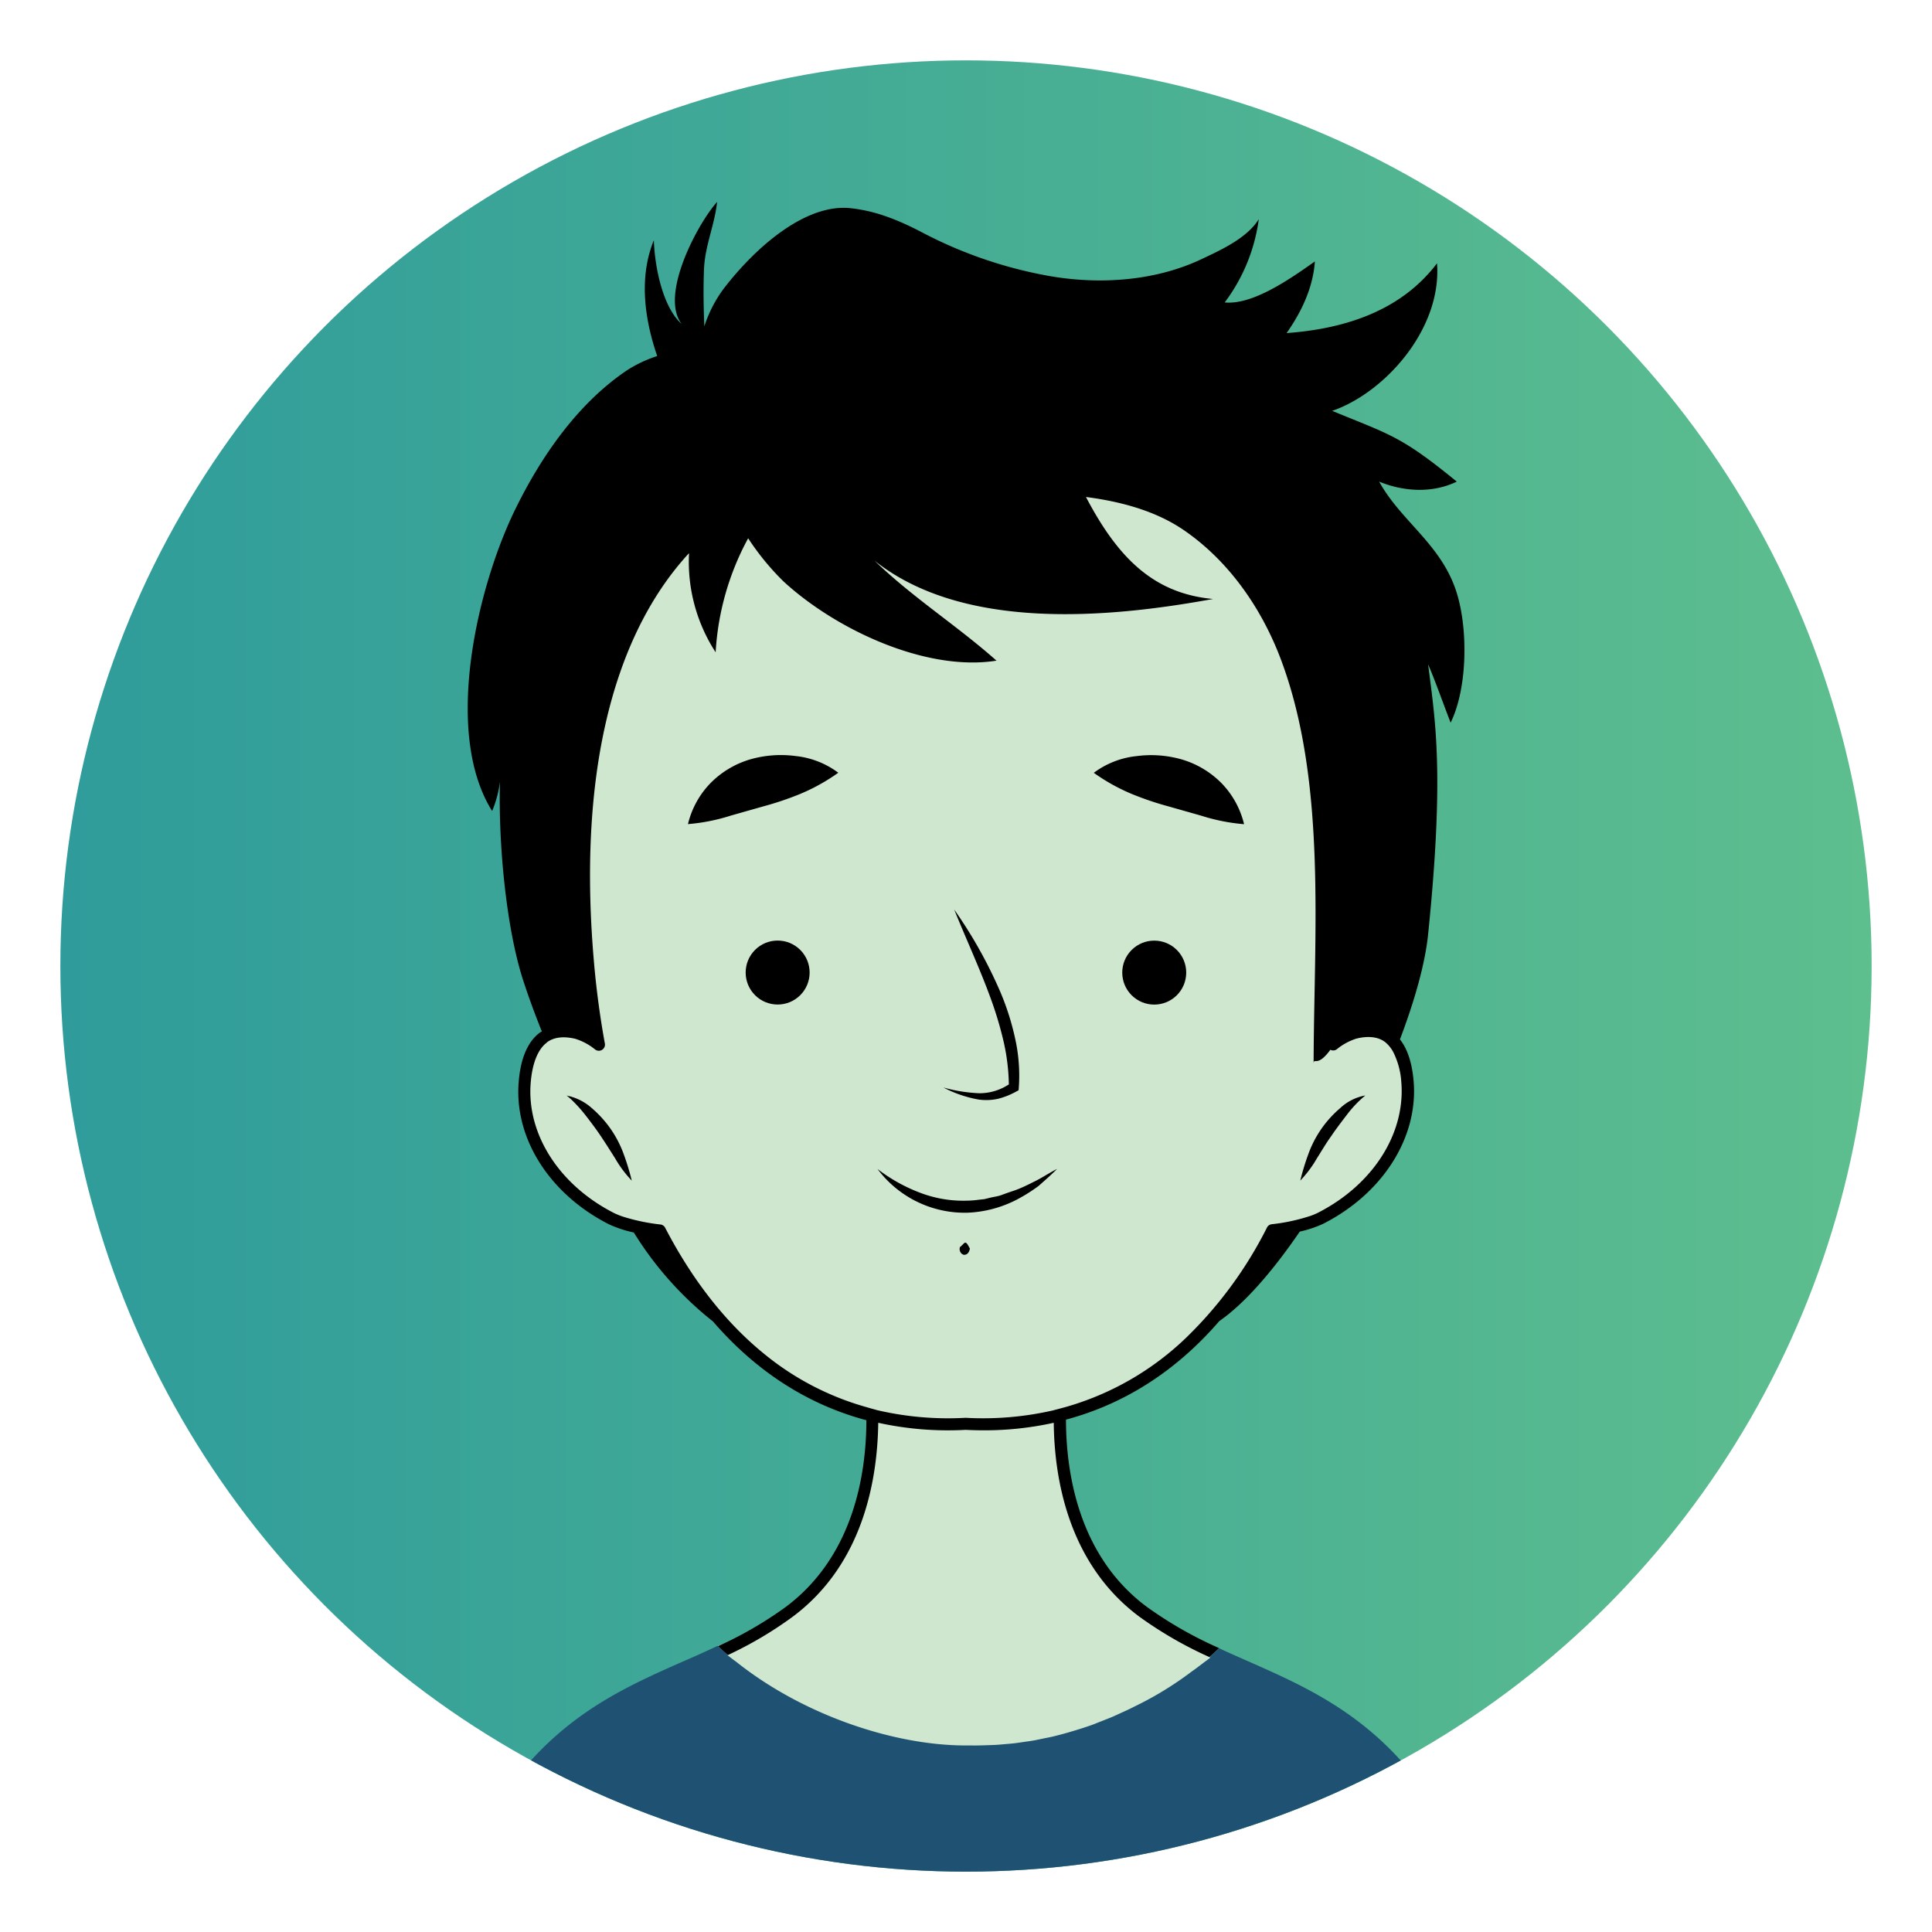 <svg viewBox="0 0 453.54 453.54" xmlns="http://www.w3.org/2000/svg" xmlns:xlink="http://www.w3.org/1999/xlink"><linearGradient id="a" gradientUnits="userSpaceOnUse" x1="14.17" x2="439.37" y1="226.77" y2="226.77"><stop offset="0" stop-color="#2f9c9b"/><stop offset="1" stop-color="#5dbe8e"/></linearGradient><clipPath id="b"><circle cx="226.77" cy="226.77" r="212.6"/></clipPath><circle cx="226.77" cy="226.77" fill="url(#a)" r="212.6"/><g clip-path="url(#b)"><path d="m140.6 243.52s-17.08-10.42-18.33 12.08 22.08 30.83 32.08 33.33c0 0 10.88 29.62 49 44.39 0 0 8.95 37.17-34.81 53.06 0 0 2.08 31.3 52.91 30.89s65-27.92 65-27.92-36.42-7.91-39-58.33c0 0 34.29-1.46 50-42.81 0 0 22.79 2.39 30.71-21.77s-5.4-25.64-9.57-22.61c0 0 35.41-152.39-84.59-152.39s-101.73 135-93.4 152.08z" fill="#cfe7ce"/><g fill="none"><path d="m170.72 388.53.58.44.82.62.8.59q-1.05-.84-2.07-1.71z"/><path d="m280.24 392.11c.71-.51 1.42-1.06 2.14-1.6s1.2-.87 1.8-1.35l-.22-.1q-2 1.75-4.11 3.37z"/><path d="m206.15 331.06a73.32 73.32 0 0 0 20.55 1.74 73.71 73.71 0 0 0 20.7-1.78c.48-.11.93-.26 1.4-.38l1.48-.4a67.34 67.34 0 0 0 28.2-16.24 96.16 96.16 0 0 0 18.91-25.77 1.43 1.43 0 0 1 1.11-.77 44.39 44.39 0 0 0 9-1.93 14.35 14.35 0 0 0 1.74-.71c13-6.58 20.7-18.64 19.68-30.72a18.32 18.32 0 0 0 -1.68-6.62 7.61 7.61 0 0 0 -2.17-2.82c-1.62-1.18-3.84-1.45-6.58-.81a13.81 13.81 0 0 0 -4.72 2.54 1.41 1.41 0 0 1 -1.5.11c-3.28 4.5-3.93 1.42-3.94 3.5.08-30.68 3.12-66-7.53-94.73-4.58-12.38-12.31-23.31-22.5-30.45-3.95-2.77-10.75-6.45-23.41-8.08 7.37 14 15.65 22.64 29.83 23.94-24.84 4.53-58.74 7.46-79.47-9 9 8.74 19.29 15.18 28.64 23.48-16.52 2.63-37.71-7.27-50-18.6a60.44 60.44 0 0 1 -8.3-10.13 63.62 63.62 0 0 0 -7.59 26.7 39 39 0 0 1 -6.22-23.31l-.23.23c-18.34 20.09-26 53.53-22 96.71.55 6.06 1.39 12.18 2.48 18.19a1.44 1.44 0 0 1 -2.27 1.41 13.83 13.83 0 0 0 -4.72-2.54c-2.75-.64-5-.36-6.58.81-.06 0-.1.11-.15.15-2 1.59-3.31 4.77-3.69 9.29-1 12.09 6.69 24.14 19.67 30.72a17.12 17.12 0 0 0 2.41.92 45.81 45.81 0 0 0 8.37 1.71 1.43 1.43 0 0 1 1.11.77c5.22 10.15 12.75 21.1 23.27 29.63a65.92 65.92 0 0 0 23.86 12.44l1.47.4c.44.14.89.29 1.37.4zm101-60.12a25.51 25.51 0 0 1 7.45-10.78 11.68 11.68 0 0 1 5.93-3 26.93 26.93 0 0 0 -4.33 4.54c-1.27 1.63-2.52 3.28-3.67 5s-2.22 3.41-3.36 5.22a27.35 27.35 0 0 1 -3.9 5.22 57.46 57.46 0 0 1 1.87-6.2zm-30.82-37.32a7.51 7.51 0 1 1 0-10.62 7.51 7.51 0 0 1 -.01 10.61zm-9.45-56.15a26.11 26.11 0 0 1 10.44.76 21.69 21.69 0 0 1 9.51 5.68 20.76 20.76 0 0 1 5.22 9.55 45 45 0 0 1 -10.07-2l-7.86-2.23a72.49 72.49 0 0 1 -8.36-2.83 45.61 45.61 0 0 1 -9-5 20.28 20.28 0 0 1 10.11-3.94zm-40.56 117.1a1.15 1.15 0 0 1 -.75-.48 1.5 1.5 0 0 1 -.22-1.32c.91-.77 1-1.07 1.3-1.06s.46.33 1 1.39c-.19 1.2-.8 1.49-1.34 1.46zm9.25-50.1a86.81 86.81 0 0 0 -3.15-10.47c-2.52-6.87-5.64-13.59-8.44-20.51a107.39 107.39 0 0 1 10.93 19.54 61 61 0 0 1 3.41 10.81 40 40 0 0 1 .85 11.4l-.05.68-.52.28a17.61 17.61 0 0 1 -4.26 1.71 12.74 12.74 0 0 1 -4.59.19 28.4 28.4 0 0 1 -8.29-2.83 36.36 36.36 0 0 0 8.39 1.34 12.47 12.47 0 0 0 6.95-2.08 48.86 48.86 0 0 0 -1.24-10.07zm-19.57 35.53a28.37 28.37 0 0 0 10.9 1.86 21.8 21.8 0 0 0 2.76-.21l1.38-.15 1.36-.33c.9-.22 1.83-.35 2.72-.65s1.76-.64 2.66-.94c1.8-.58 3.44-1.58 5.23-2.32s3.33-2 5.11-2.85c-1.37 1.4-2.85 2.72-4.35 4a38.84 38.84 0 0 1 -5.08 3.19 27.55 27.55 0 0 1 -11.69 3.09 25.57 25.57 0 0 1 -21-10.31 38.69 38.69 0 0 0 10 5.62zm-71.59-8c-1.14-1.81-2.15-3.56-3.36-5.22s-2.41-3.35-3.67-5a34.37 34.37 0 0 0 -3.38-3.78c-.32-.29-.64-.57-1-.84.23 0 .45.11.68.15a12.56 12.56 0 0 1 5.25 2.82 25.52 25.52 0 0 1 7.45 10.78 57.48 57.48 0 0 1 1.89 6.21 27.37 27.37 0 0 1 -3.88-5.19zm43.52-38.31a7.51 7.51 0 1 1 0-10.62 7.51 7.51 0 0 1 -.02 10.55zm-.13-47.19a72.48 72.48 0 0 1 -8.36 2.83l-7.86 2.23a45 45 0 0 1 -10.07 2 20.76 20.76 0 0 1 5.22-9.55 21.69 21.69 0 0 1 9.51-5.68 26.12 26.12 0 0 1 10.44-.76 20.28 20.28 0 0 1 10.11 3.93 45.61 45.61 0 0 1 -9.01 4.92z"/></g><path d="m186.1 379.52c16.78-12.52 19.9-32.66 20.07-45.52a76.08 76.08 0 0 0 20.53 1.66q2.18.11 4.32.11a75.15 75.15 0 0 0 16.35-1.77c.13 12.85 3.3 33 20.07 45.5a92.9 92.9 0 0 0 16.47 9.5q1.16-1 2.27-2.11a93.14 93.14 0 0 1 -17-9.71c-16.12-12-18.93-31.71-18.94-43.92 13.77-3.68 25.89-11.44 36-23.14 5.94-4.12 12.52-11.69 18.88-21a26.71 26.71 0 0 0 5.49-1.83c14-7.11 22.37-20.27 21.24-33.53-.37-4.27-1.45-7.53-3.21-9.76 3.52-9.27 5.92-17.89 6.61-24.64 3.89-38 1.66-50.26 0-63.42 1.88 4.42 3.59 9.36 5.29 13.71 4-8.15 4.17-22.4 1.22-31.12-3.69-10.94-12.94-16.27-18-25.47 5.64 2.32 12.41 2.82 18.22 0-13.15-10.76-15.66-11-29.25-16.61 12.25-4.2 25.79-19.15 24.61-34.64-8.21 10.84-21 15.34-35.31 16.38 3.52-5 6.21-10.68 6.64-16.82-6.09 4.32-14.67 10.25-21.17 9.63a41.64 41.64 0 0 0 8-19.55c-2.8 4.58-9.5 7.51-13.37 9.35-11.5 5.47-25 6-36.48 3.87a102.82 102.82 0 0 1 -29.16-10.1c-5.45-2.85-10.84-5.07-16.87-5.7-10.38-1.09-22 8.88-29.62 18.75a30.31 30.31 0 0 0 -4.66 9c-.18-4.43-.25-8.9-.08-13.32.21-5.62 2.5-10.42 3.08-15.9-4.5 5-13.58 21.86-8.31 28.67-4.32-3.84-6.3-12.93-6.54-19.67-3.62 8.87-2.1 18.75.79 27.18a31 31 0 0 0 -6.84 3.18c-11.59 7.71-20.27 20.08-26.55 32.94-8.71 17.86-17 52.13-5.36 70.69a26.54 26.54 0 0 0 1.84-6.93c-.41 14.31 1.42 34.21 5.41 46.56 1.37 4.23 2.86 8.23 4.42 12.12-.14.09-.3.14-.43.24-2.85 2.08-4.54 6-5 11.52-1.13 13.26 7.2 26.42 21.23 33.53a27.56 27.56 0 0 0 5.79 1.9 80.7 80.7 0 0 0 18.59 20.89c10.12 11.72 22.24 19.51 36 23.18 0 12.21-2.83 31.88-19 43.89a90.13 90.13 0 0 1 -15.86 9.17q1.13 1.06 2.32 2.08a90.14 90.14 0 0 0 15.26-9.02zm17.18-49.23a65.92 65.92 0 0 1 -23.86-12.44c-10.52-8.54-18-19.49-23.27-29.63a1.43 1.43 0 0 0 -1.11-.77 45.81 45.81 0 0 1 -8.37-1.71 17.12 17.12 0 0 1 -2.41-.92c-13-6.58-20.7-18.64-19.67-30.72.38-4.52 1.67-7.7 3.69-9.29.05 0 .09-.11.15-.15 1.62-1.18 3.83-1.45 6.58-.81a13.83 13.83 0 0 1 4.72 2.54 1.44 1.44 0 0 0 2.27-1.39c-1.1-6-1.93-12.13-2.48-18.19-3.93-43.18 3.69-76.63 22-96.71l.23-.23a39 39 0 0 0 6.25 23.26 63.62 63.62 0 0 1 7.63-26.77 60.44 60.44 0 0 0 8.3 10.13c12.3 11.33 33.49 21.23 50 18.6-9.35-8.3-19.6-14.74-28.64-23.48 20.73 16.49 54.63 13.56 79.47 9-14.18-1.3-22.47-9.94-29.83-23.94 12.66 1.63 19.46 5.31 23.41 8.08 10.19 7.14 17.92 18.07 22.5 30.45 10.65 28.76 7.6 64.05 7.53 94.73 0-2.08.66 1 3.94-3.5a1.41 1.41 0 0 0 1.5-.11 13.81 13.81 0 0 1 4.72-2.54c2.74-.64 5-.37 6.58.81a7.61 7.61 0 0 1 2.17 2.82 18.32 18.32 0 0 1 1.68 6.62c1 12.09-6.69 24.14-19.68 30.72a14.35 14.35 0 0 1 -1.74.71 44.39 44.39 0 0 1 -9 1.93 1.43 1.43 0 0 0 -1.11.77 96.16 96.16 0 0 1 -18.95 25.84 67.34 67.34 0 0 1 -28.21 16.27l-1.48.4c-.47.12-.92.26-1.4.38a73.71 73.71 0 0 1 -20.7 1.78 73.32 73.32 0 0 1 -20.55-1.74c-.48-.11-.93-.26-1.4-.38z"/><path d="m176.23 178.23a21.69 21.69 0 0 0 -9.51 5.68 20.76 20.76 0 0 0 -5.22 9.55 45 45 0 0 0 10.07-2l7.86-2.23a72.48 72.48 0 0 0 8.36-2.83 45.61 45.61 0 0 0 9-5 20.28 20.28 0 0 0 -10.11-3.93 26.12 26.12 0 0 0 -10.45.76z"/><path d="m227 284.69a27.55 27.55 0 0 0 11.72-3.09 38.84 38.84 0 0 0 5.08-3.19c1.5-1.32 3-2.64 4.35-4-1.78.89-3.4 2-5.11 2.85s-3.43 1.74-5.23 2.32c-.9.3-1.79.61-2.66.94s-1.82.43-2.72.65l-1.36.33-1.38.15a21.8 21.8 0 0 1 -2.76.21 28.37 28.37 0 0 1 -10.93-1.86 38.69 38.69 0 0 1 -10-5.58 25.57 25.57 0 0 0 21 10.27z"/><path d="m226.64 291.71c-.3 0-.39.28-1.3 1.06a1.5 1.5 0 0 0 .22 1.32 1.15 1.15 0 0 0 .75.48c.53 0 1.15-.26 1.37-1.46-.57-1.11-.77-1.33-1.04-1.4z"/><path d="m274.12 189.25 7.86 2.23a45 45 0 0 0 10.07 2 20.76 20.76 0 0 0 -5.22-9.55 21.69 21.69 0 0 0 -9.51-5.68 26.11 26.11 0 0 0 -10.44-.76 20.28 20.28 0 0 0 -10.11 3.93 45.61 45.61 0 0 0 9 5 72.49 72.49 0 0 0 8.35 2.83z"/><path d="m143.39 265.07a26.13 26.13 0 0 0 -4.43-4.91 12.56 12.56 0 0 0 -5.25-2.82c-.23 0-.45-.13-.68-.15.35.27.67.56 1 .84a34.37 34.37 0 0 1 3.35 3.69c1.27 1.63 2.52 3.28 3.67 5s2.22 3.41 3.36 5.22a27.37 27.37 0 0 0 3.9 5.22 57.48 57.48 0 0 0 -1.89-6.21 25.89 25.89 0 0 0 -3.03-5.88z"/><path d="m312.51 266.7c1.15-1.71 2.41-3.35 3.67-5a26.93 26.93 0 0 1 4.33-4.54 11.68 11.68 0 0 0 -5.93 3 25.51 25.51 0 0 0 -7.45 10.78 57.46 57.46 0 0 0 -1.89 6.21 27.35 27.35 0 0 0 3.9-5.22c1.15-1.81 2.16-3.56 3.37-5.23z"/><ellipse cx="182.6" cy="228.31" rx="7.51" ry="7.51" transform="matrix(.707 -.707 .707 .707 -107.96 195.99)"/><ellipse cx="271.01" cy="228.31" rx="7.51" ry="7.51" transform="matrix(.707 -.707 .707 .707 -82.06 258.51)"/><path d="m221.46 255.29a28.4 28.4 0 0 0 8.29 2.83 12.74 12.74 0 0 0 4.59-.19 17.61 17.61 0 0 0 4.26-1.71l.52-.28.05-.68a40 40 0 0 0 -.85-11.4 61 61 0 0 0 -3.41-10.81 107.39 107.39 0 0 0 -10.91-19.53c2.8 6.92 5.92 13.64 8.44 20.51a86.81 86.81 0 0 1 3.15 10.44 48.86 48.86 0 0 1 1.24 10.09 12.47 12.47 0 0 1 -6.95 2.08 36.36 36.36 0 0 1 -8.42-1.35z"/><path d="m348.38 446.57c-15.09-38.81-35.74-47.92-55.71-56.73-1.74-.77-3.48-1.53-5.2-2.32l-1.29-.59q-1.1 1.08-2.27 2.11l.22.1c-.6.47-1.2.89-1.8 1.35s-1.43 1.09-2.14 1.6l-.43.3a79.71 79.71 0 0 1 -13.65 8.32l-.4.21c-.93.46-1.85.87-2.77 1.29-.66.3-1.32.62-2 .9-1 .41-1.93.77-2.89 1.15-.6.23-1.2.49-1.8.7-1.21.43-2.4.81-3.6 1.18l-1.78.53c-1.26.36-2.52.7-3.77 1-.65.15-1.29.27-1.94.4-.85.18-1.71.37-2.56.52s-1.4.21-2.09.31-1.56.24-2.33.33-1.42.14-2.13.2-1.48.14-2.22.18-1.42.06-2.13.08-1.42.05-2.13.06-1.37 0-2 0h-.84c-17.18 0-38.44-7.32-53.85-19.6l-.8-.59-.82-.62-.58-.44.13-.06q-1.19-1-2.32-2.08l-1.13.53c-2.16 1-4.34 2-6.53 2.93-20 8.81-40.62 17.92-55.71 56.73l-.76 2h244.78z" fill="#1f5173"/></g></svg>